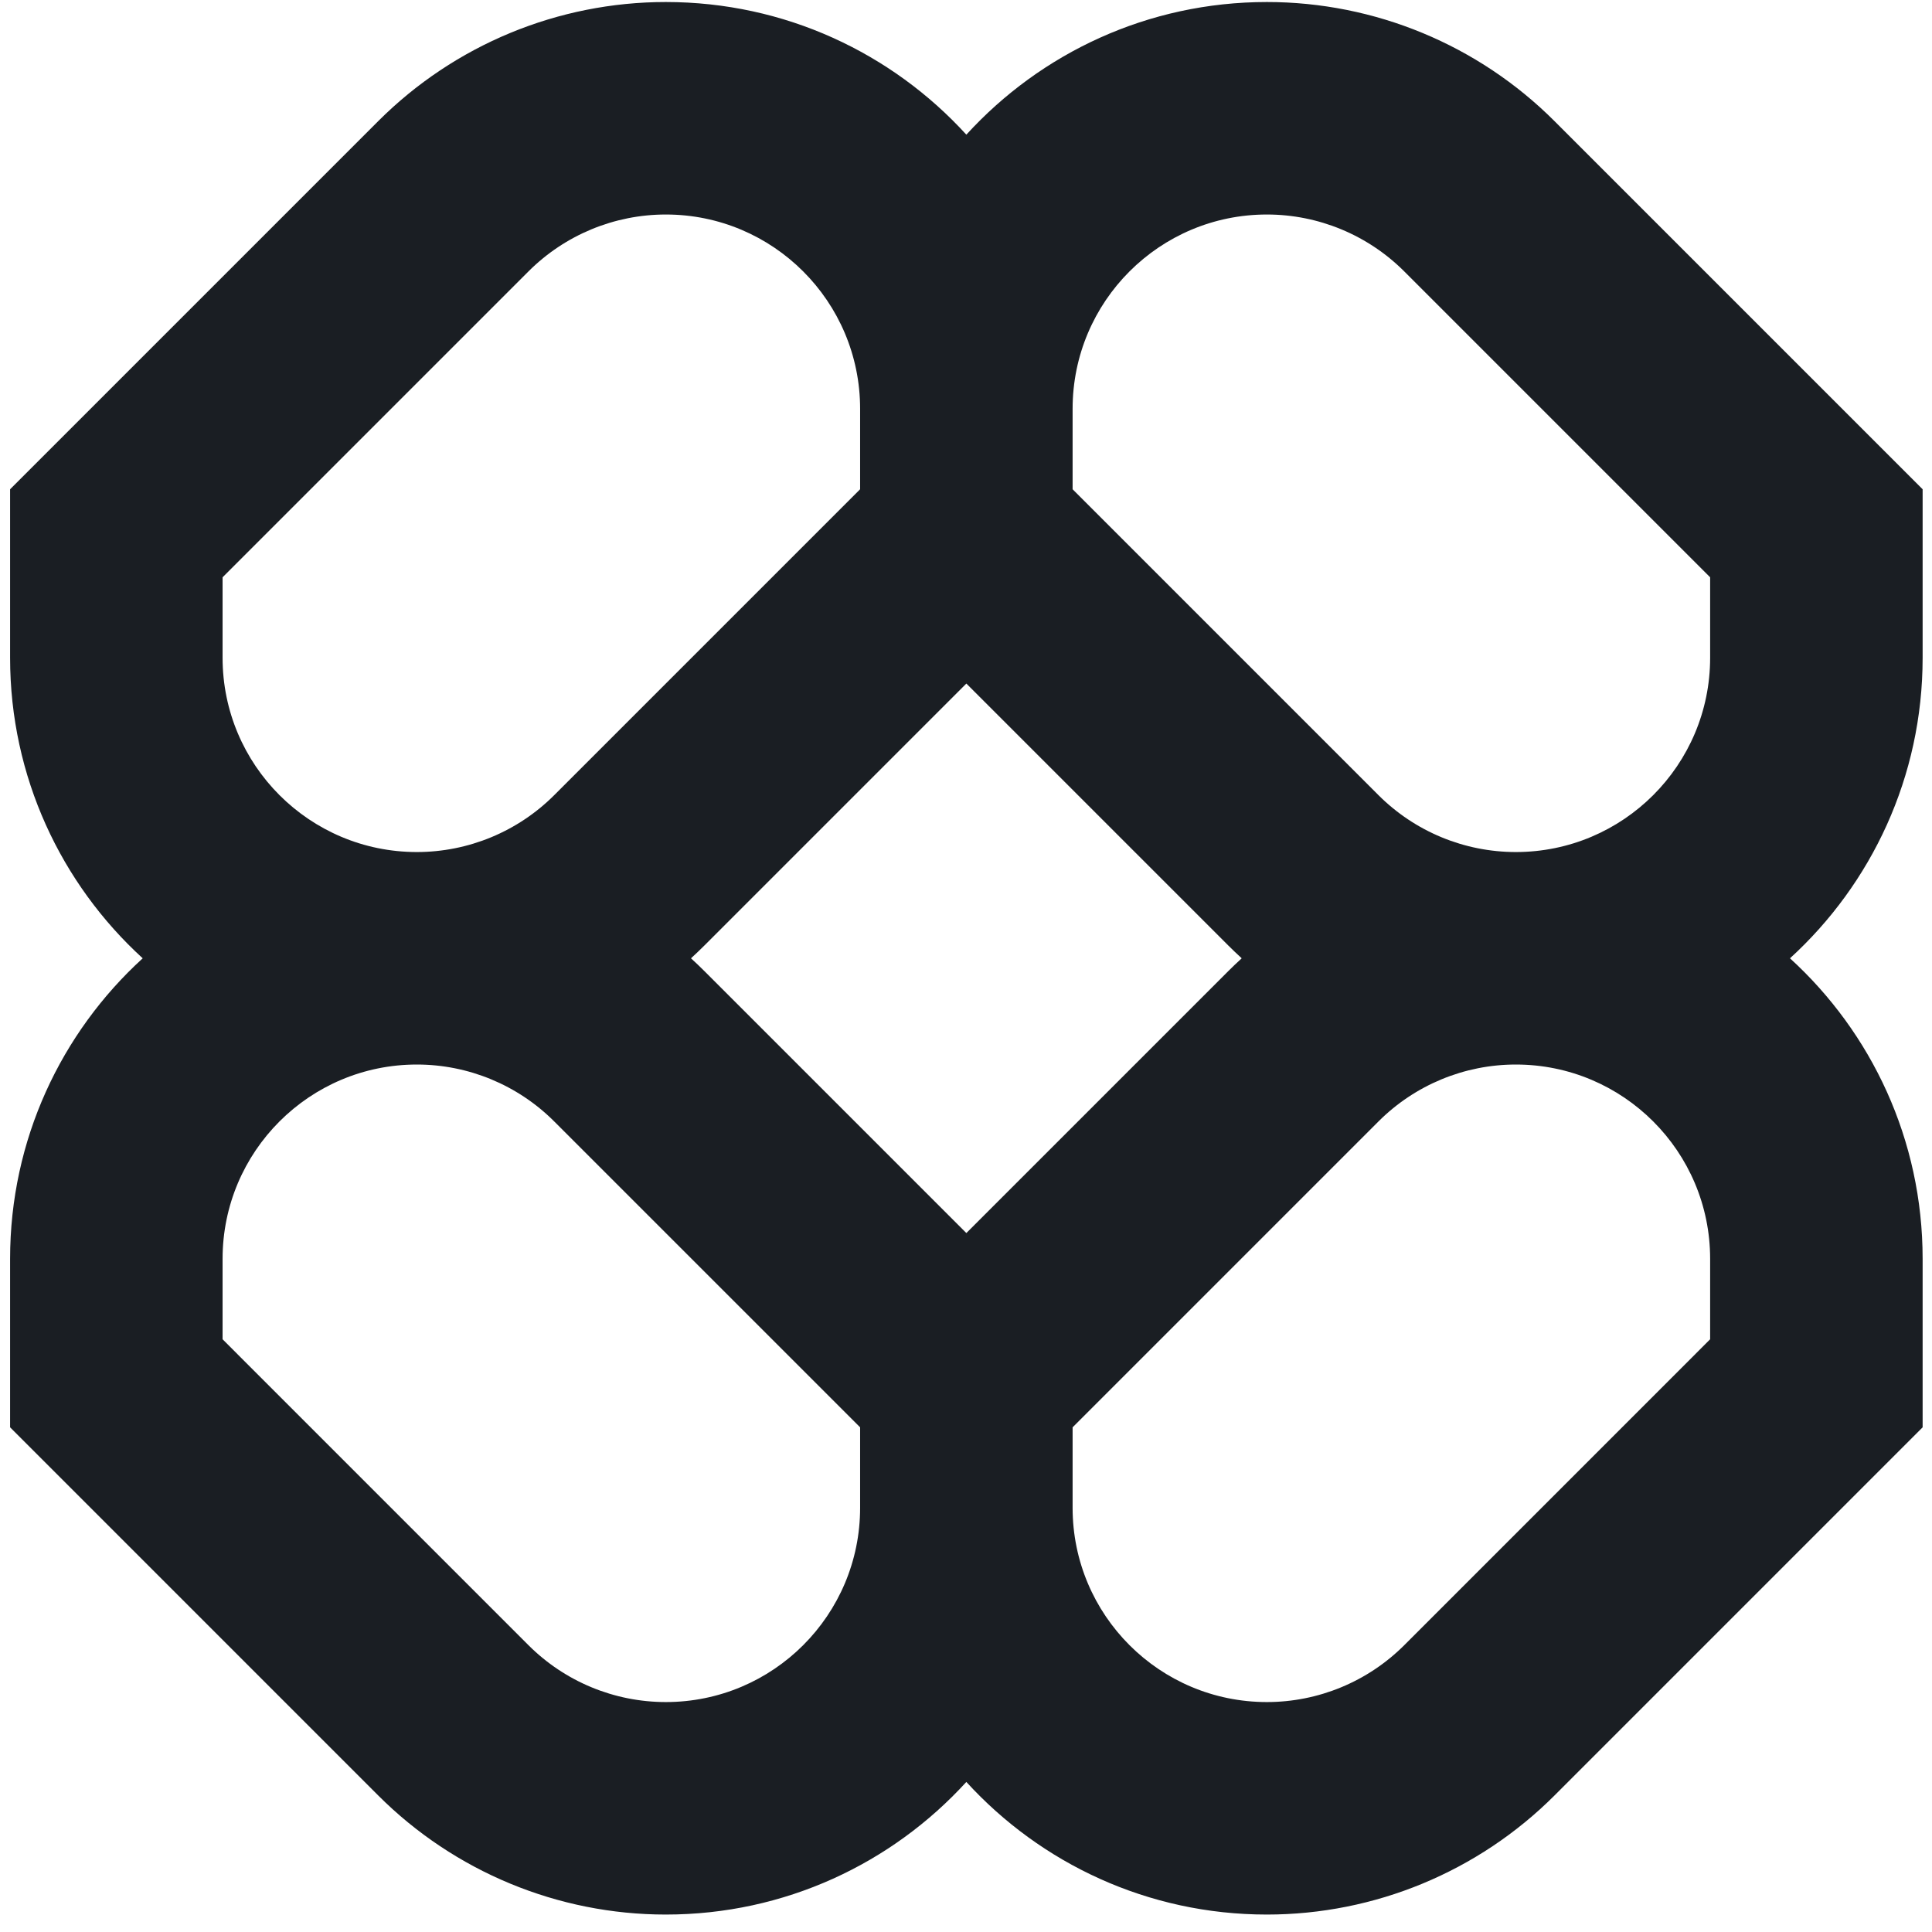 <svg width="67" height="67" viewBox="0 0 67 67" fill="none" xmlns="http://www.w3.org/2000/svg">
<path fill-rule="evenodd" clip-rule="evenodd" d="M23.09 0.07C19.349 0.07 15.761 1.556 13.115 4.202L0.35 16.967V22.811C0.35 26.939 2.123 30.653 4.949 33.233C2.123 35.812 0.35 39.526 0.35 43.655V49.498L13.115 62.264C15.761 64.909 19.349 66.395 23.09 66.395C27.219 66.395 30.933 64.622 33.512 61.796C36.092 64.622 39.806 66.395 43.934 66.395C47.676 66.395 51.264 64.909 53.91 62.264L66.675 49.498V43.655C66.675 39.526 64.902 35.812 62.075 33.233C64.902 30.653 66.675 26.939 66.675 22.811V16.967L53.91 4.202C51.264 1.556 47.676 0.07 43.934 0.07C39.806 0.07 36.092 1.843 33.512 4.67C30.933 1.843 27.219 0.07 23.09 0.07ZM43.061 33.233C42.902 33.087 42.746 32.938 42.593 32.786L33.512 23.705L24.431 32.786C24.279 32.938 24.122 33.087 23.963 33.233C24.122 33.378 24.279 33.527 24.431 33.68L33.512 42.761L42.593 33.68C42.746 33.527 42.902 33.378 43.061 33.233ZM37.197 49.498V52.289C37.197 56.01 40.214 59.026 43.934 59.026C45.721 59.026 47.435 58.316 48.699 57.053L59.306 46.445V43.655C59.306 39.934 56.289 36.917 52.568 36.917C50.782 36.917 49.068 37.627 47.804 38.891L37.197 49.498ZM29.828 49.498L19.22 38.891C17.957 37.627 16.243 36.917 14.456 36.917C10.736 36.917 7.719 39.934 7.719 43.655V46.445L18.326 57.053C19.59 58.316 21.303 59.026 23.09 59.026C26.811 59.026 29.828 56.01 29.828 52.289V49.498ZM29.828 14.177V16.967L19.22 27.575C17.957 28.838 16.243 29.548 14.456 29.548C10.736 29.548 7.719 26.531 7.719 22.811V20.02L18.326 9.413C19.59 8.149 21.303 7.439 23.09 7.439C26.811 7.439 29.828 10.456 29.828 14.177ZM47.804 27.575L37.197 16.967V14.177C37.197 10.456 40.214 7.439 43.934 7.439C45.721 7.439 47.435 8.149 48.699 9.413L59.306 20.02V22.811C59.306 26.531 56.289 29.548 52.568 29.548C50.782 29.548 49.068 28.838 47.804 27.575Z" fill="#1A1E23"/>
</svg>
